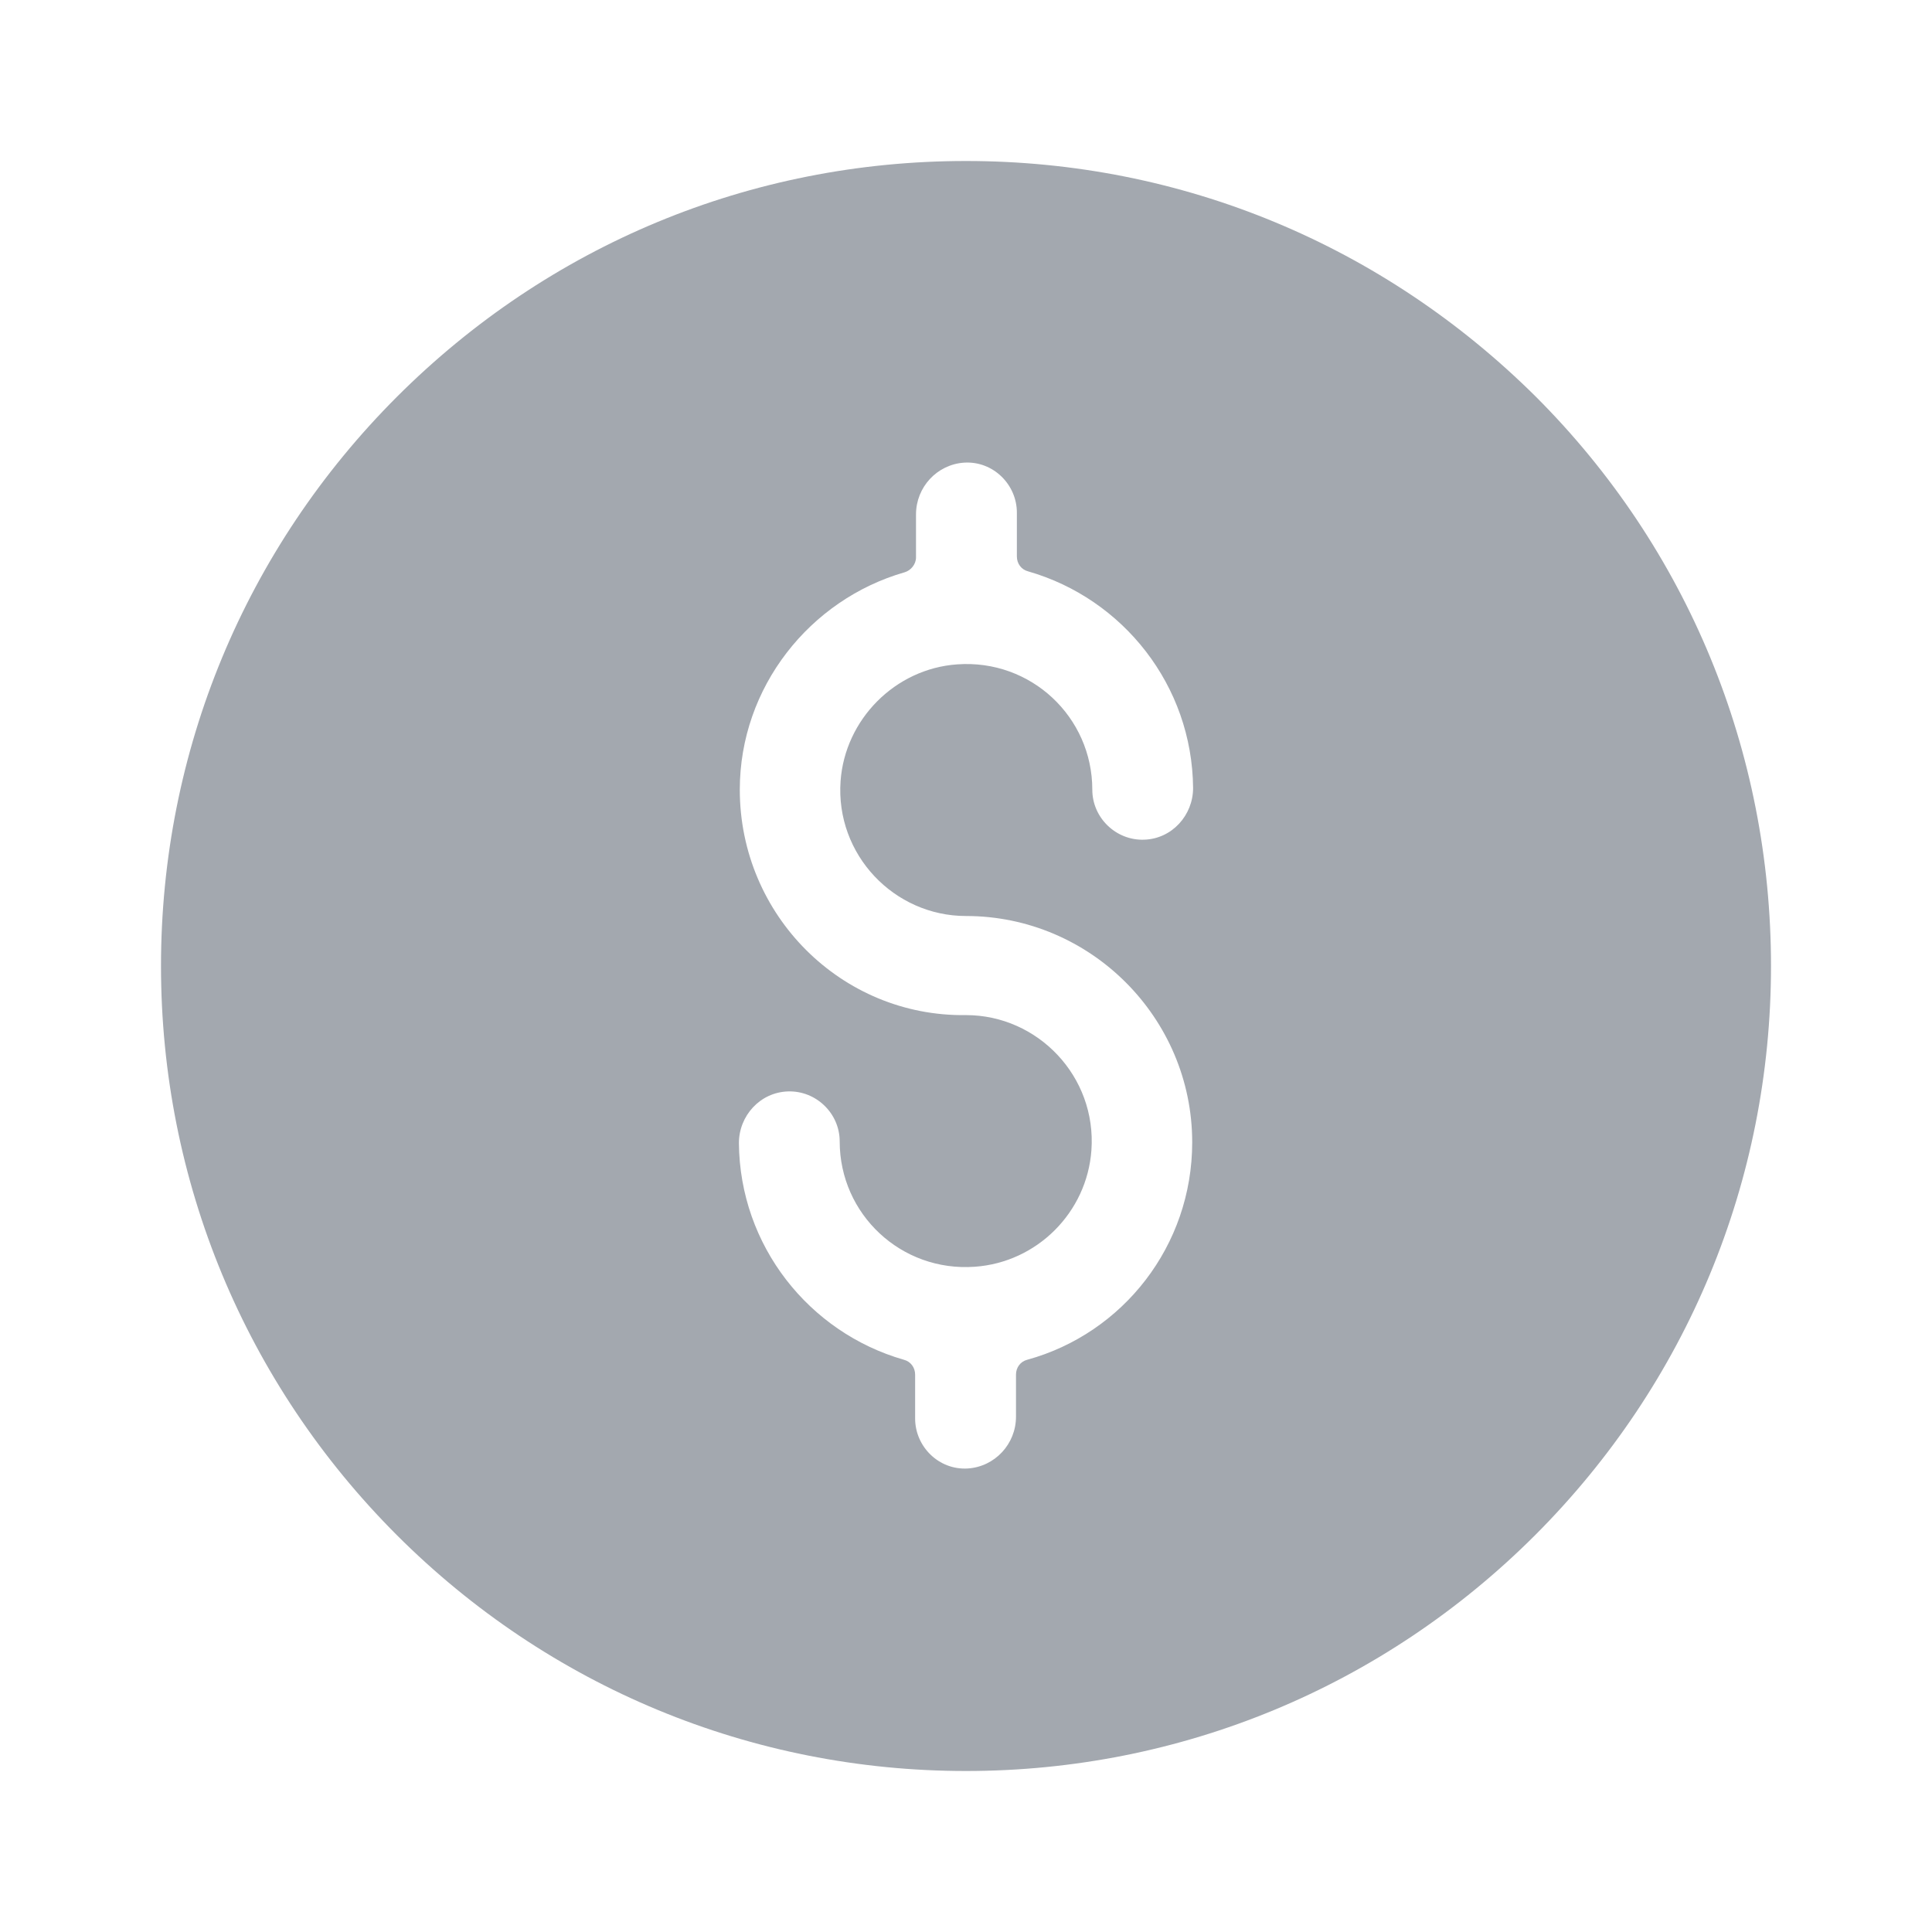 <svg width="24" height="24" viewBox="0 0 24 24" fill="none" xmlns="http://www.w3.org/2000/svg">
<path d="M19.081 4.93C17.185 3.046 14.68 2 12 2C9.32 2 6.815 3.046 4.93 4.93C3.046 6.815 2 9.331 2 12C2 14.669 3.046 17.185 4.93 19.07C6.815 20.954 9.331 22 12 22C14.669 22 17.185 20.954 19.07 19.07C20.954 17.185 22 14.669 22 12C22 9.331 20.965 6.815 19.081 4.93ZM12 11.379C13.547 11.379 14.81 12.643 14.81 14.19C14.81 15.475 13.95 16.564 12.762 16.891C12.675 16.913 12.621 16.989 12.621 17.076V17.599C12.621 17.937 12.36 18.22 12.022 18.242C11.662 18.264 11.368 17.97 11.368 17.621V17.076C11.368 16.989 11.314 16.913 11.227 16.891C10.05 16.553 9.19 15.475 9.179 14.2C9.179 13.863 9.44 13.569 9.789 13.558C10.137 13.547 10.431 13.83 10.431 14.179C10.431 15.083 11.194 15.802 12.109 15.736C12.882 15.682 13.503 15.061 13.558 14.288C13.623 13.373 12.893 12.61 12 12.61C10.453 12.632 9.19 11.368 9.19 9.81C9.19 8.536 10.061 7.447 11.238 7.109C11.314 7.087 11.379 7.011 11.379 6.924V6.39C11.379 6.052 11.64 5.769 11.978 5.747C12.338 5.725 12.632 6.02 12.632 6.368V6.913C12.632 7 12.686 7.076 12.773 7.098C13.95 7.436 14.81 8.514 14.821 9.789C14.821 10.126 14.56 10.421 14.211 10.431C13.863 10.442 13.569 10.159 13.569 9.81C13.569 8.906 12.806 8.187 11.891 8.253C11.118 8.307 10.497 8.939 10.442 9.702C10.377 10.617 11.107 11.379 12 11.379Z" fill="#A3A8AF"/>
</svg>
